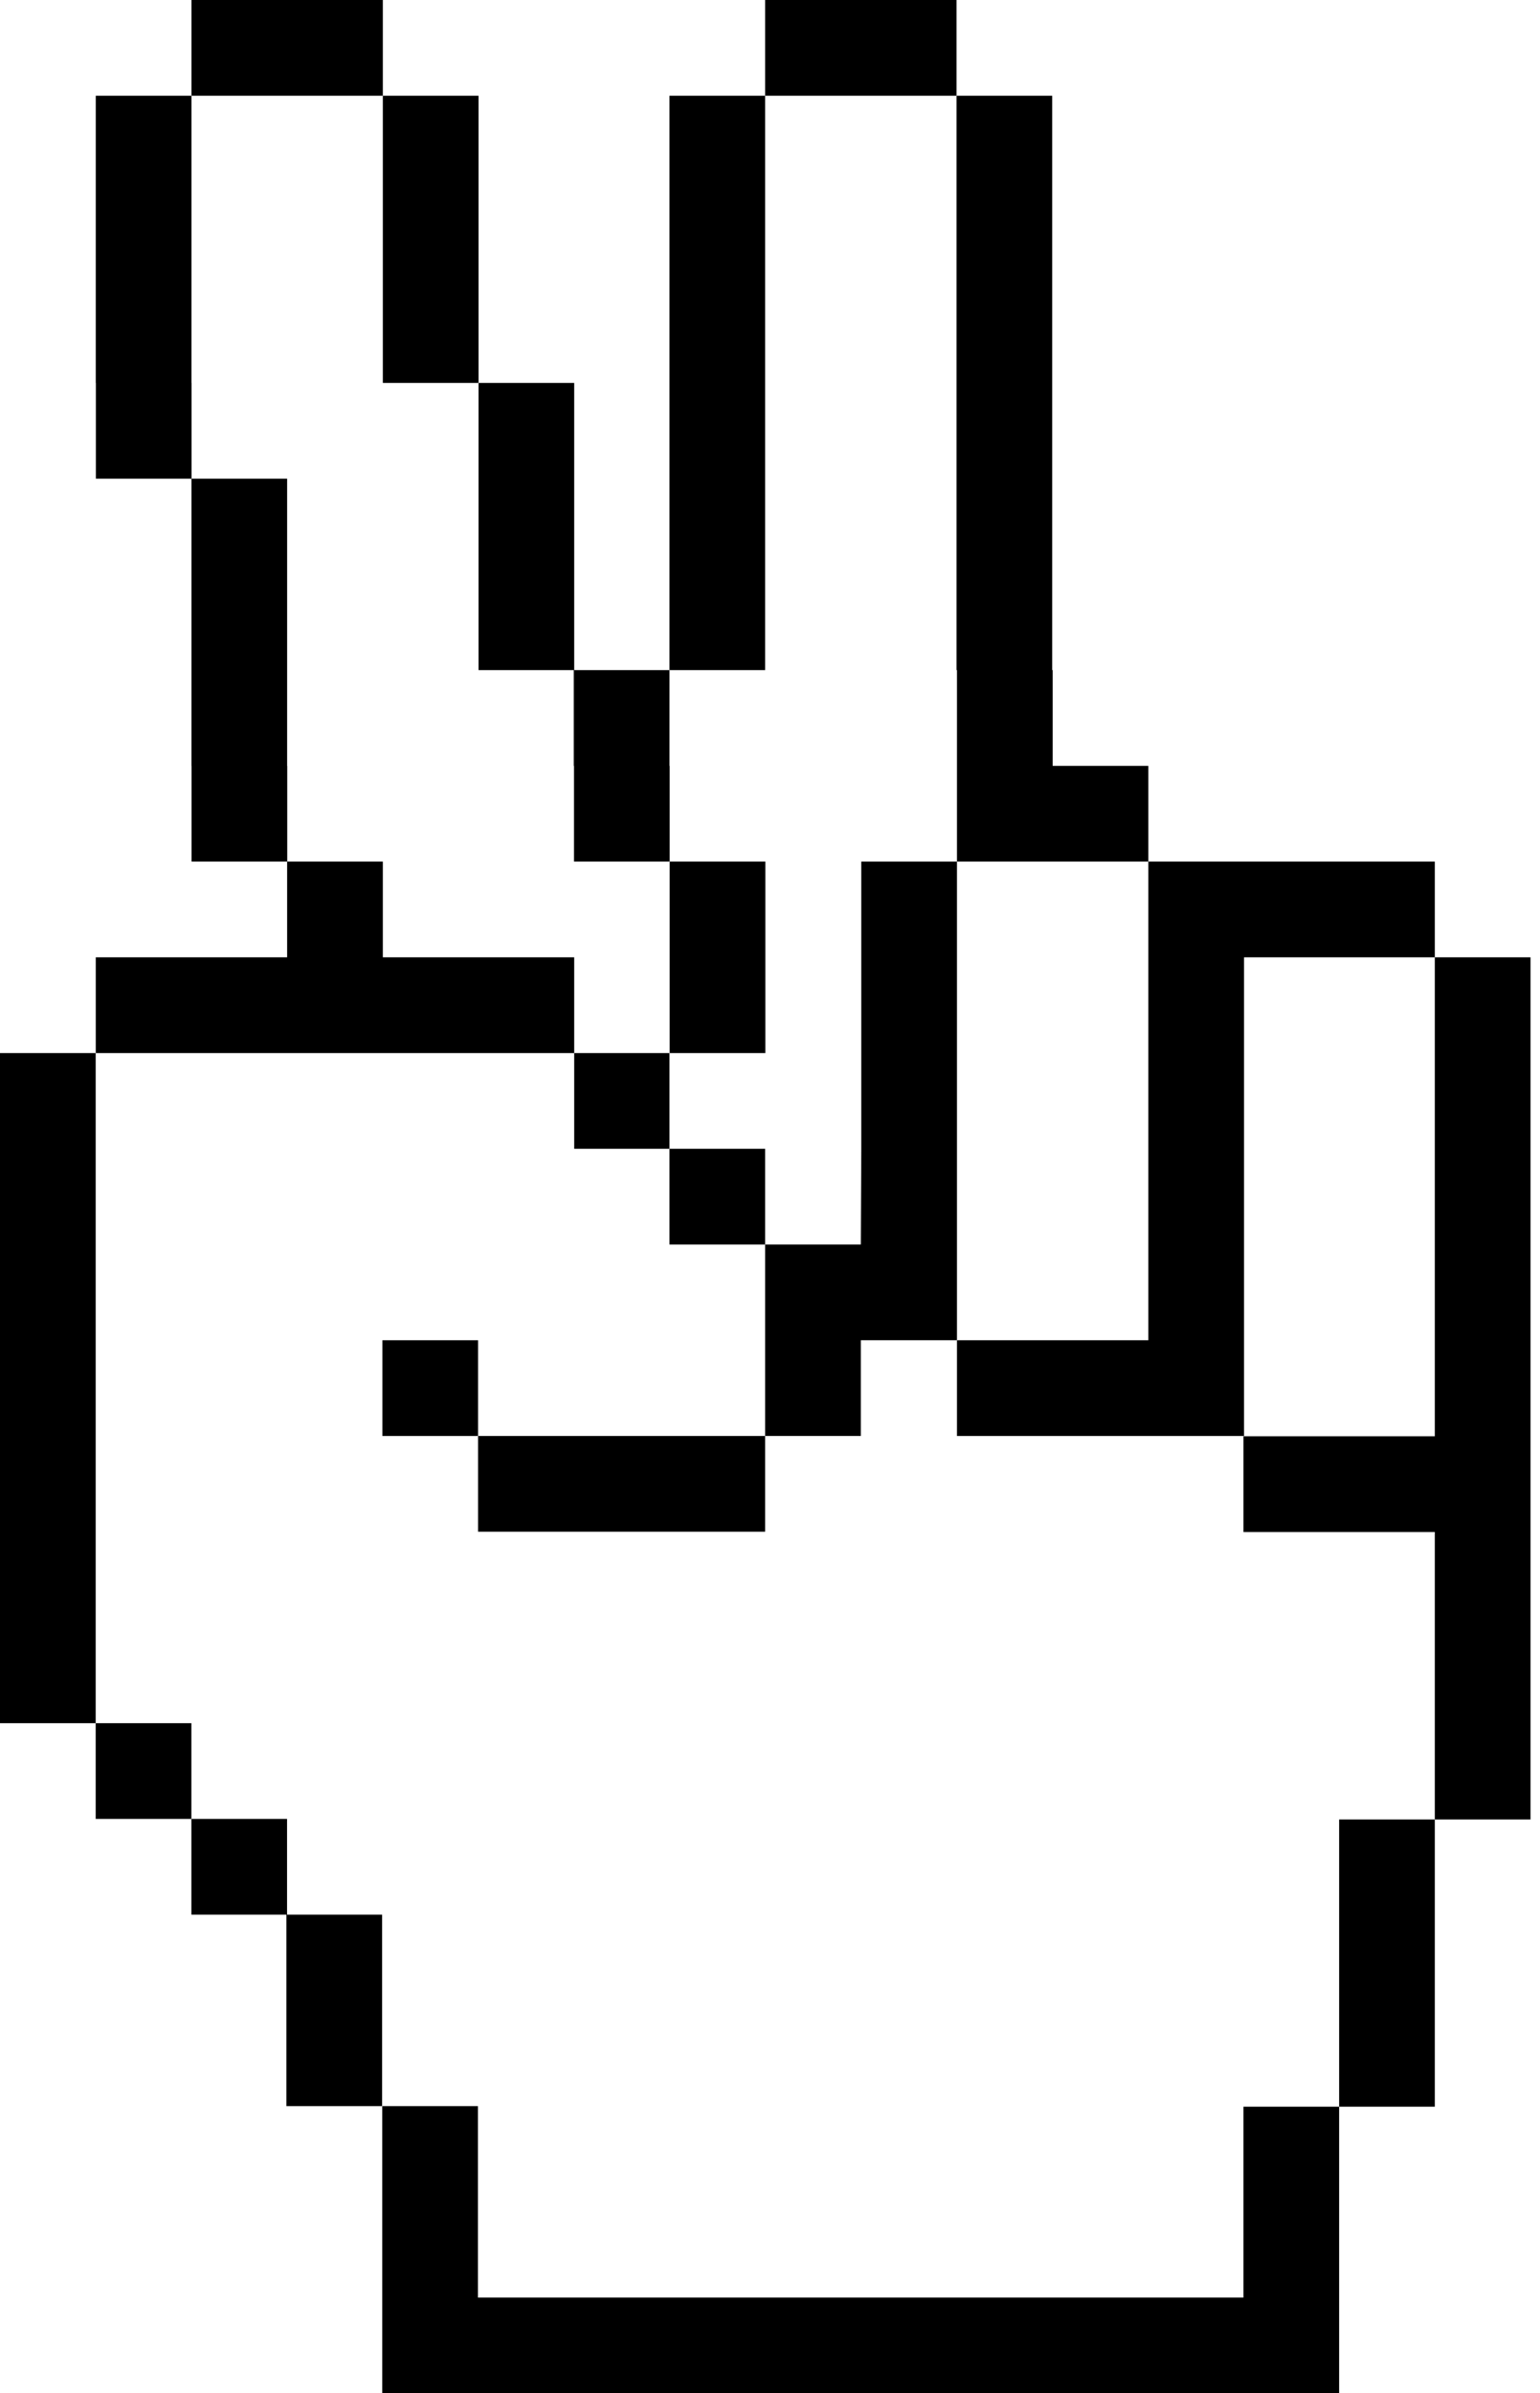 <svg width="103" height="160" viewBox="0 0 103 160" fill="none" xmlns="http://www.w3.org/2000/svg">
  <path
    d="M32.005 38.4V44.8H38.376V51.2H38.39V57.6H44.79V51.2H44.776V44.8H38.405V25.6H32.005V38.4Z"
    fill="currentColor" />
  <path d="M25.605 19.2V25.6H32.005V6.4H25.605V19.2Z" fill="currentColor" />
  <path d="M17.072 6.4H25.605V-6.25849e-06H12.805V6.4H17.072Z" fill="currentColor" />
  <path d="M49.042 44.8H51.175V6.4H44.775V44.8H49.042Z" fill="currentColor" />
  <path d="M63.975 19.2V44.8H64.005V57.6H76.805V51.2H70.405V44.8H70.375V6.4H63.975V19.2Z"
    fill="currentColor" />
  <path d="M55.442 6.4H63.975V-6.25849e-06H51.175V6.4H55.442Z" fill="currentColor" />
  <path d="M44.79 70.4H51.19V57.6H44.79V70.4Z" fill="currentColor" />
  <path
    d="M95.965 64V57.6H76.805V89.6H64.005V96H83.205V64H95.965V96.019H83.165V102.42H95.965V121.639H102.365V64H95.965Z"
    fill="currentColor" />
  <path d="M89.565 128.039V140.839H95.965V121.639H89.565V128.039Z" fill="currentColor" />
  <path d="M89.565 160V140.839H83.165V153.6H31.965V140.8H25.565V160H89.565Z"
    fill="currentColor" />
  <path
    d="M38.405 76.8H44.775V70.4H38.405V76.8ZM38.405 70.4V64H25.605V57.6H19.212V51.2H19.205V32H12.812V25.6H12.805V6.4H6.405V25.6H6.412V32H12.805V51.2H12.812V57.6H19.205V64H6.405V70.4H38.405Z"
    fill="currentColor" />
  <path d="M44.775 83.2H51.175V76.8H44.775V83.2Z" fill="currentColor" />
  <path d="M64.005 76.8V57.6H57.605V76.8L57.575 83.2H51.175V96H57.575V89.6H64.005V76.8Z"
    fill="currentColor" />
  <path d="M38.375 96H31.975V102.4H51.175V96H38.375Z" fill="currentColor" />
  <path d="M25.575 96H31.975V89.6H25.575V96Z" fill="currentColor" />
  <path d="M19.2 121.6H12.8V128H19.156V140.8H25.556V128H19.2V121.6Z" fill="currentColor" />
  <path d="M6.4 121.6H12.8V115.2H6.4V121.6Z" fill="currentColor" />
  <path d="M6.4 102.4V70.4H0V115.2H6.4V102.4Z" fill="currentColor" />
</svg>
  